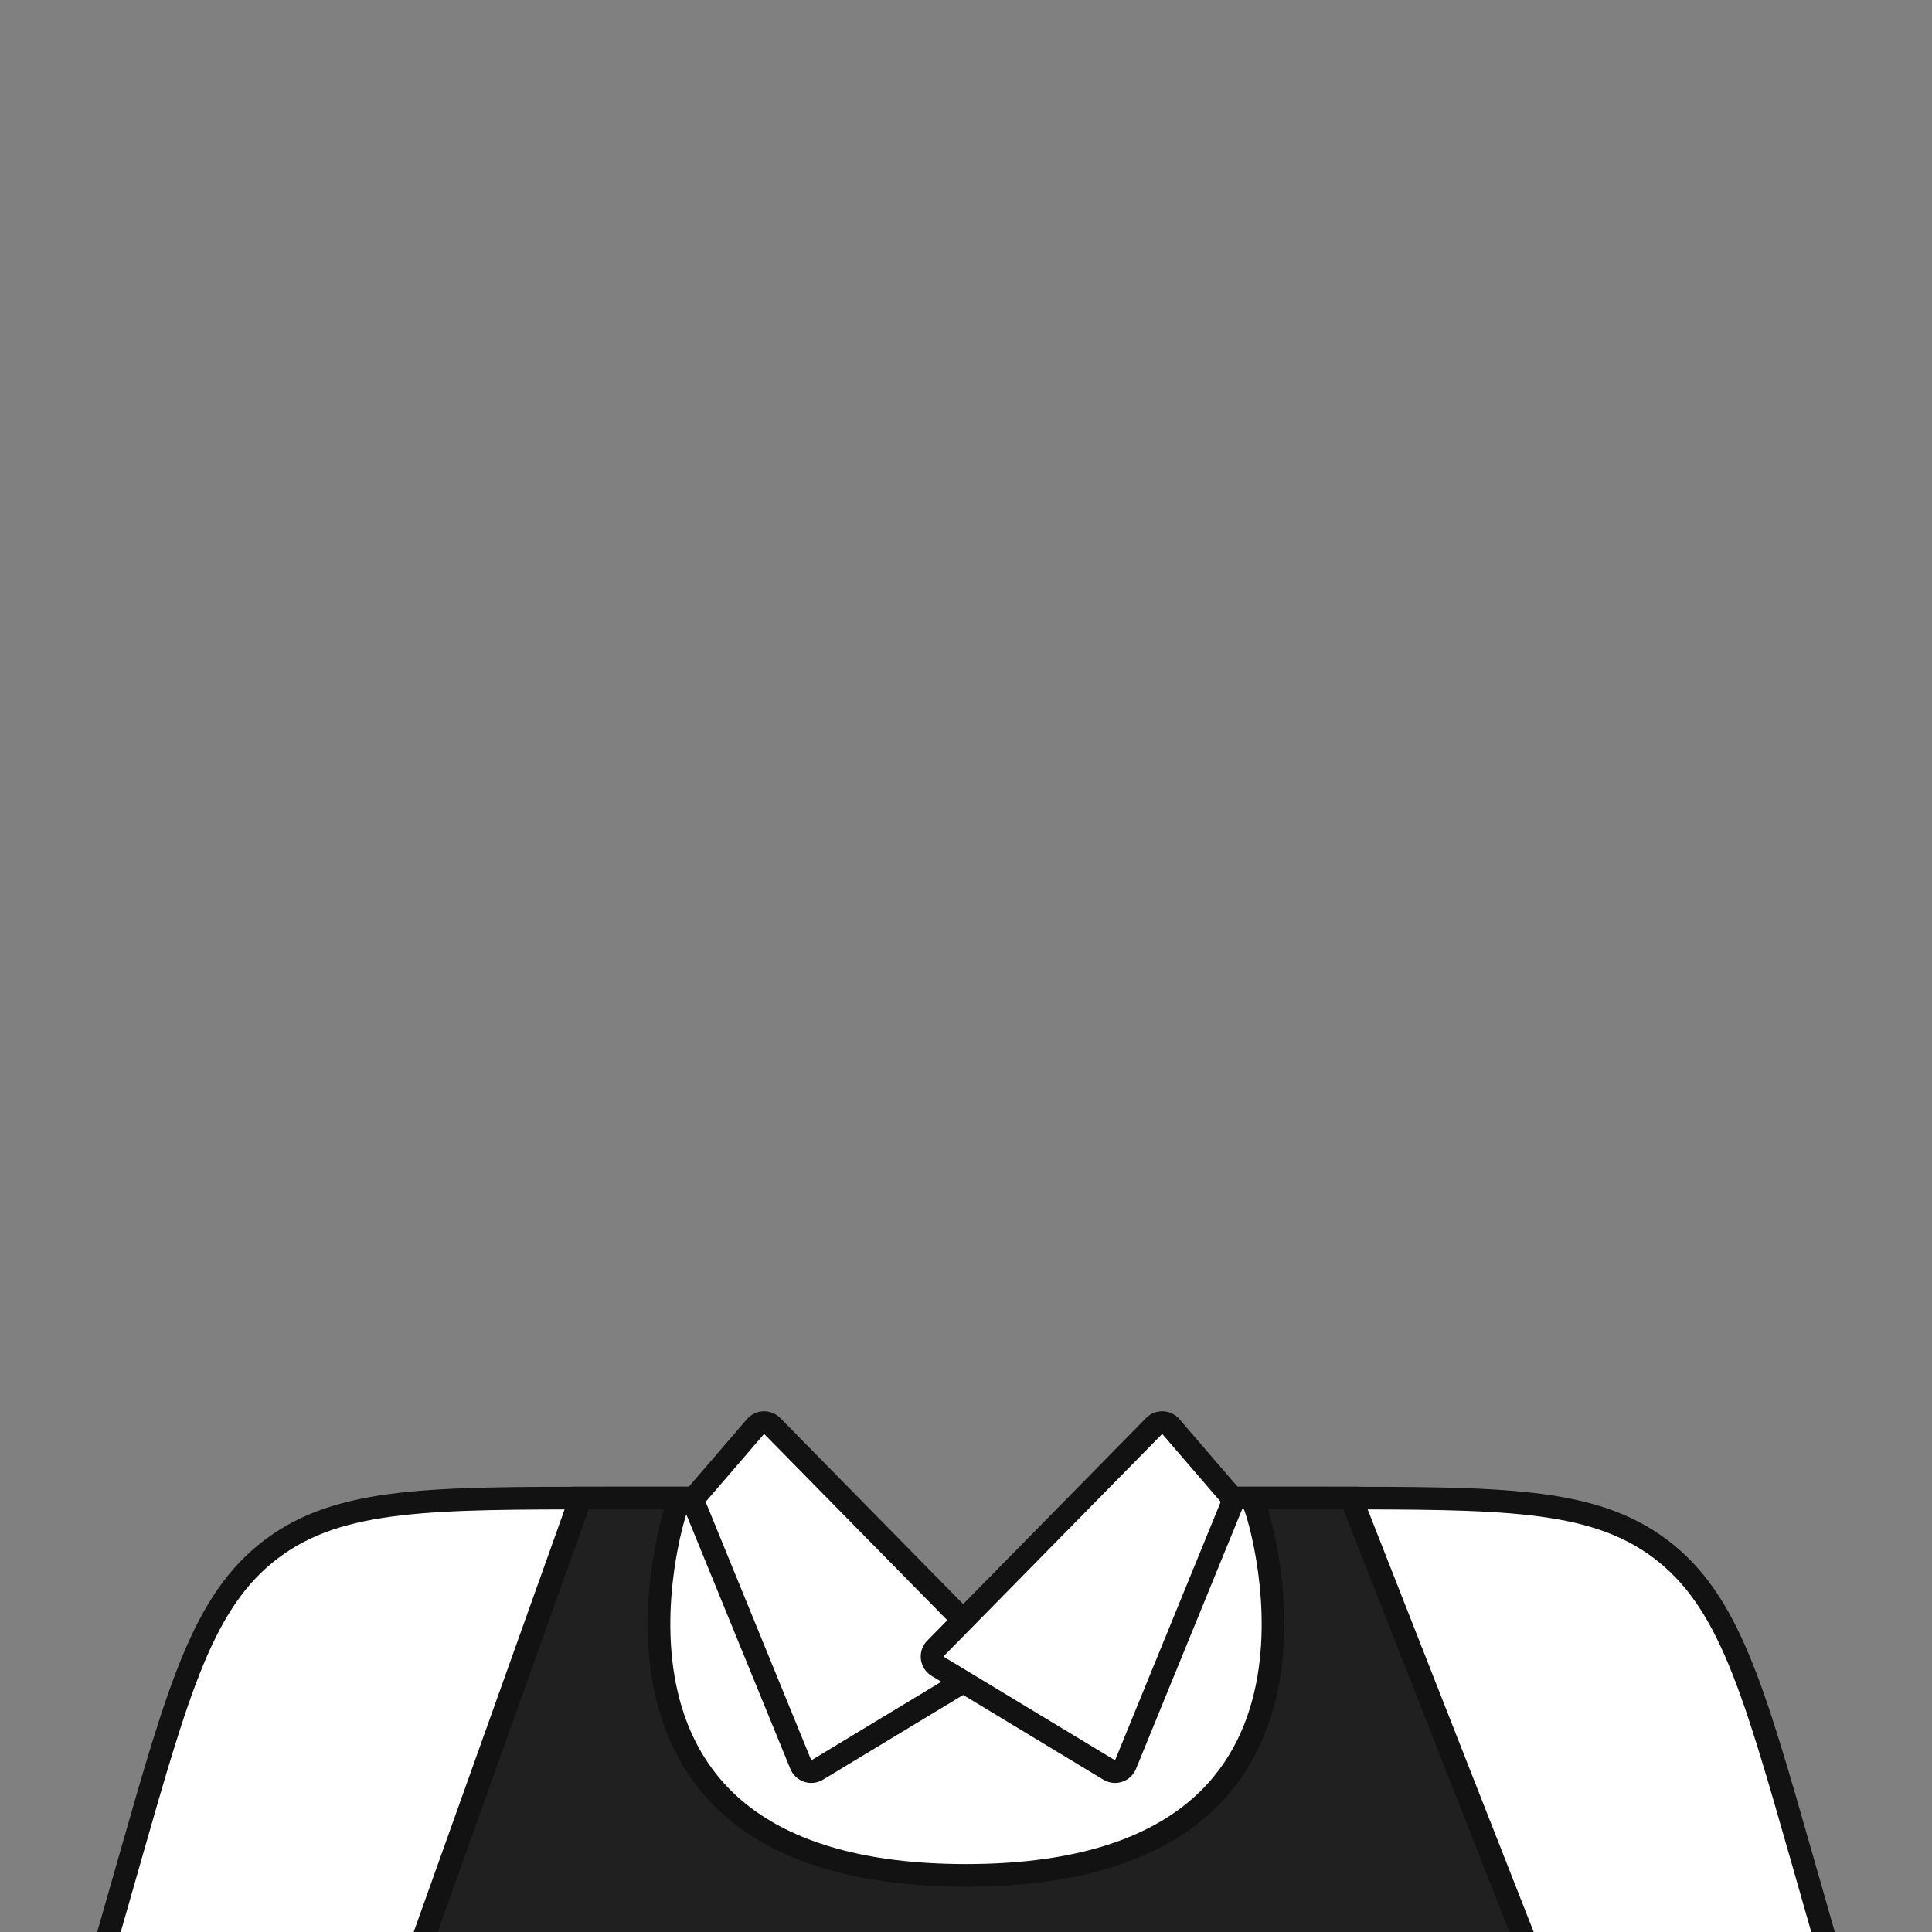 <svg width="512" height="512" viewBox="0 0 512 512" fill="none" xmlns="http://www.w3.org/2000/svg">
<rect x="0" y="0" width="512" height="512" fill="#808080" stroke="none"/>
<g clip-path="url(#clip0_1735_794)">
<path d="M205.778 397.584L204.985 397H204H160.551H160.349C137.284 397 119.713 397 105.783 398.634C91.733 400.281 81.064 403.619 71.928 410.511C62.792 417.402 56.652 426.743 51.208 439.8C45.81 452.746 40.983 469.64 34.646 491.817L34.591 492.012L29.115 511.176L28.023 515H32H480H483.977L482.885 511.176L477.409 492.012L477.353 491.816C471.017 469.64 466.19 452.746 460.792 439.8C455.348 426.743 449.208 417.402 440.072 410.511C430.936 403.619 420.267 400.281 406.217 398.634C392.287 397 374.716 397 351.651 397H351.449H308H306.984L306.178 397.617L256.965 435.25L205.778 397.584Z" fill="white" stroke="#121212" stroke-width="6"/>
<path d="M156 397H153.886L153.175 398.991L113.175 510.991L111.743 515H116H256H400H404.402L402.792 510.903L358.792 398.903L358.045 397H356H336H331.871L333.146 400.926L333.147 400.926L333.147 400.927L333.149 400.934L333.163 400.977C333.175 401.017 333.195 401.08 333.222 401.167C333.275 401.34 333.354 401.603 333.454 401.952C333.655 402.649 333.939 403.684 334.263 405.01C334.912 407.662 335.72 411.466 336.348 416.034C337.609 425.199 338.121 437.296 335.269 449.307C332.427 461.27 326.268 473.089 314.186 481.956C302.074 490.846 283.696 497 256 497C228.304 497 209.926 490.846 197.814 481.956C185.732 473.089 179.573 461.27 176.731 449.307C173.879 437.296 174.391 425.199 175.652 416.034C176.28 411.466 177.088 407.662 177.737 405.01C178.061 403.684 178.345 402.649 178.546 401.952C178.646 401.603 178.725 401.34 178.778 401.167C178.805 401.081 178.825 401.017 178.837 400.977L178.851 400.934L178.853 400.927L178.853 400.926L178.854 400.926L180.129 397H176H156Z" fill="#202020" stroke="#121212" stroke-width="6"/>
<path d="M262.052 441.567C262.837 441.093 263.362 440.285 263.477 439.374C263.591 438.464 263.283 437.551 262.639 436.897L204.639 377.897C204.051 377.299 203.24 376.974 202.401 377.002C201.563 377.029 200.774 377.407 200.227 378.042L184.727 396.042C183.991 396.897 183.796 398.091 184.223 399.135L212.223 467.635C212.555 468.447 213.225 469.073 214.058 469.348C214.89 469.624 215.801 469.521 216.552 469.067L262.052 441.567Z" fill="white" stroke="#121212" stroke-width="6" stroke-linejoin="round"/>
<path d="M248.448 441.567C247.663 441.093 247.138 440.285 247.023 439.374C246.909 438.464 247.217 437.551 247.861 436.897L305.861 377.897C306.449 377.299 307.26 376.974 308.099 377.002C308.937 377.029 309.726 377.407 310.273 378.042L325.773 396.042C326.509 396.897 326.704 398.091 326.277 399.135L298.277 467.635C297.945 468.447 297.275 469.073 296.442 469.348C295.61 469.624 294.699 469.521 293.948 469.067L248.448 441.567Z" fill="white" stroke="#121212" stroke-width="6" stroke-linejoin="round"/>
</g>
<defs>
<clipPath id="clip0_1735_794">
<rect width="512" height="512" fill="white"/>
</clipPath>
</defs>
</svg>
